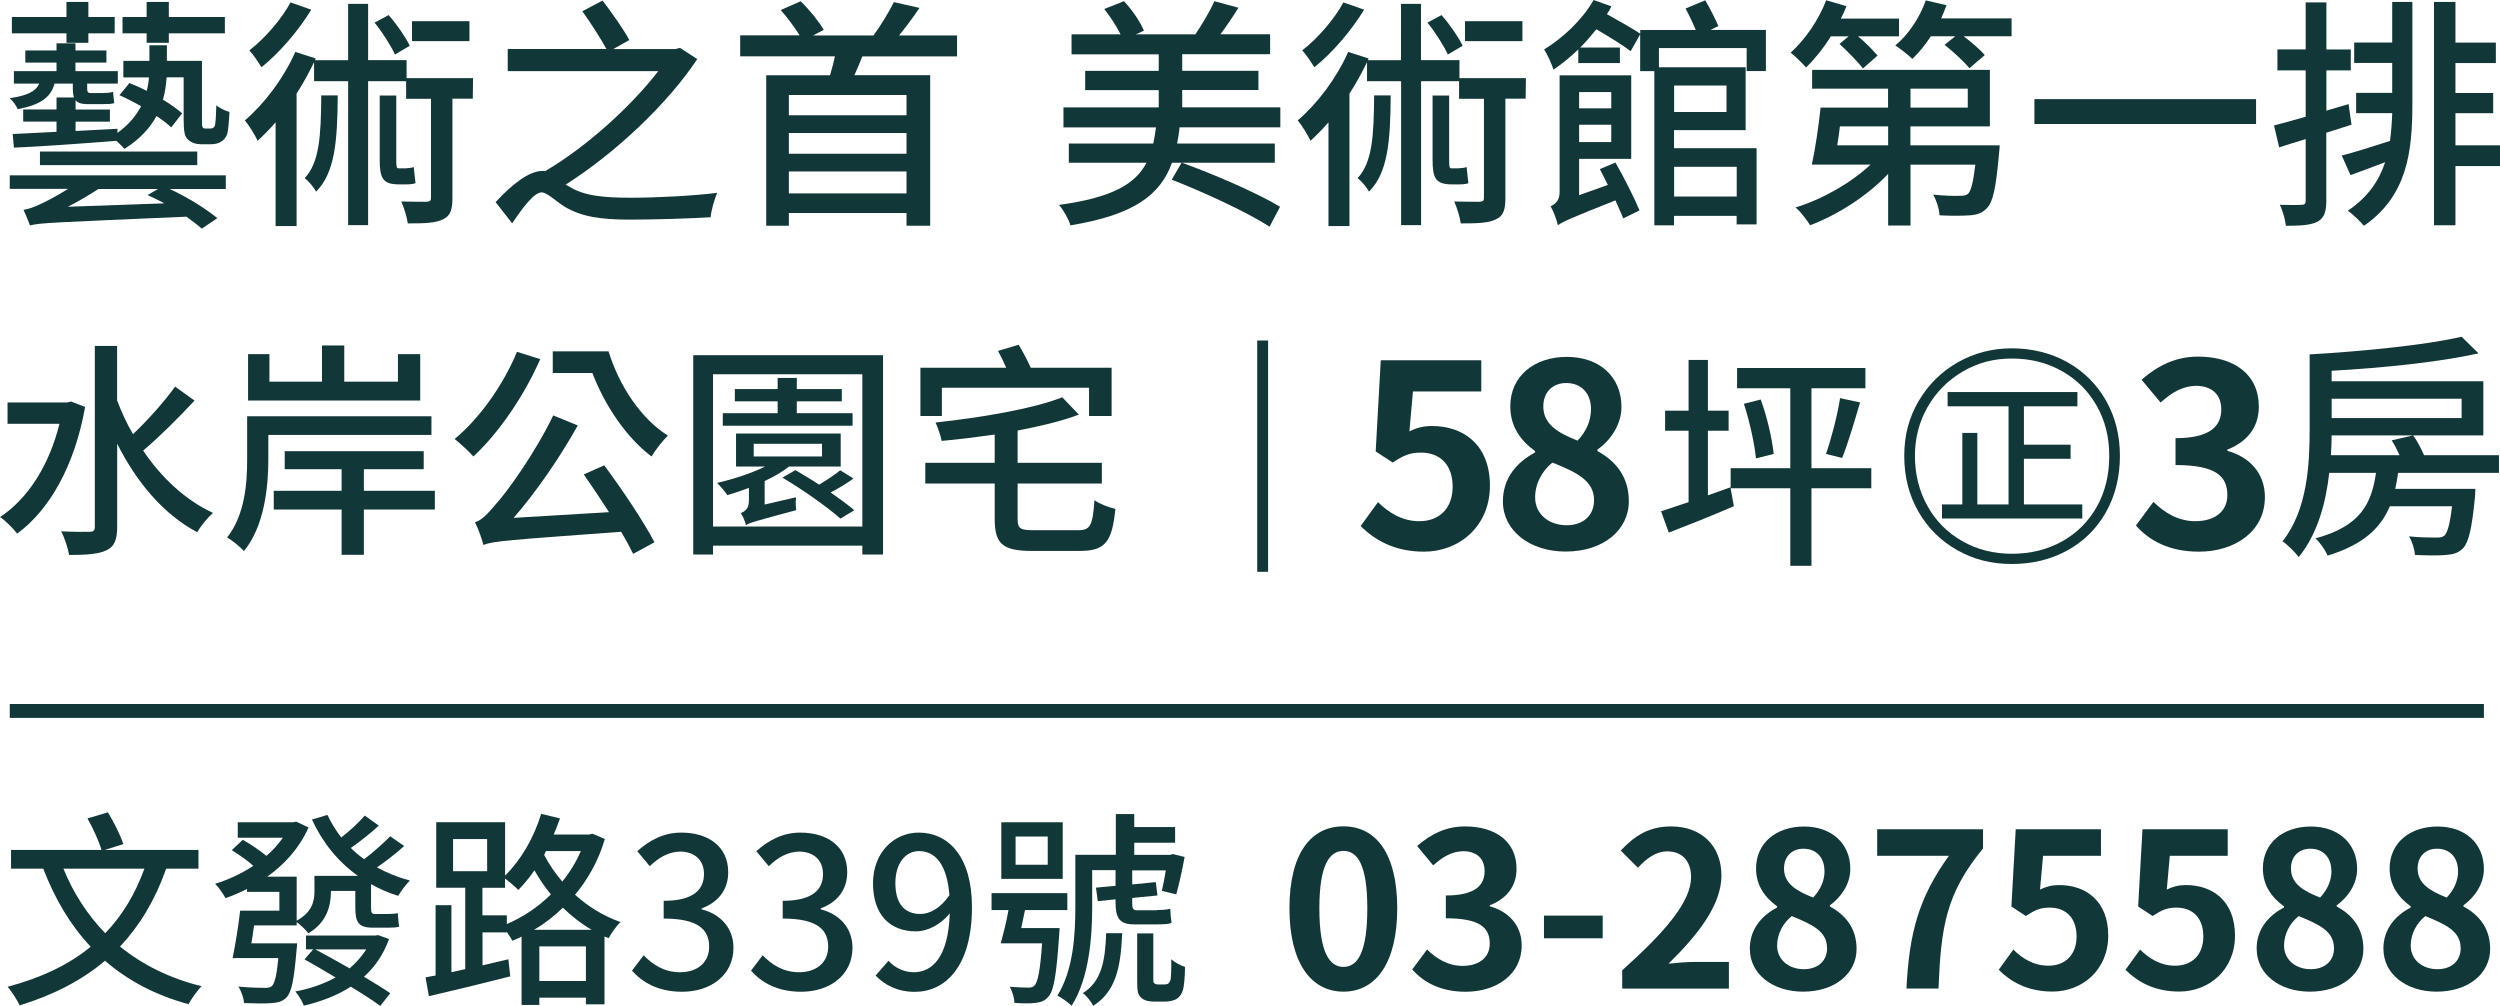 <?xml version="1.0" encoding="UTF-8"?><svg id="_圖層_2" xmlns="http://www.w3.org/2000/svg" viewBox="0 0 271.59 109.29"><defs><style>.cls-1{fill:#123738;stroke-width:0px;}</style></defs><g id="_文字"><path class="cls-1" d="M187.99,52.94l.37,2.05c-2.45,1.06-5.02,2.08-7.07,2.87l-.84-2.32c.84-.27,1.88-.62,2.99-.99v-7.76h-2.55v-2.18h2.55v-5.51h2.1v5.51h2.25v2.18h-2.25v7.02l2.45-.87ZM203.29,53.04h-6.5v8.43h-2.3v-8.43h-6.48v-2.18h6.48v-8.68h-5.78v-2.2h13.94v2.2h-5.86v8.68h6.5v2.18ZM191.28,43.4c.69,1.88,1.24,4.3,1.41,5.91l-1.93.49c-.15-1.58-.69-4.03-1.31-5.93l1.83-.47ZM198.37,49.31c.57-1.63,1.24-4.2,1.53-6.06l2.17.47c-.62,2.1-1.33,4.52-1.95,6.03l-1.76-.44Z"/><path class="cls-1" d="M22.78,13.97c.16,0,.32-.03.4-.11.11-.05.19-.21.21-.5.05-.29.08-1.03.11-1.91.37.29.93.58,1.43.71-.05.95-.13,2.04-.26,2.43-.13.37-.37.66-.69.82-.26.19-.71.26-1.11.26h-1.06c-.5,0-1.03-.16-1.38-.5s-.48-.77-.48-2.22v-4.55h-1.85c-.05.77-.16,1.61-.4,2.43.85.5,1.56,1.03,2.09,1.48l-1.19,1.53c-.4-.4-.98-.82-1.59-1.24-.71,1.27-1.77,2.51-3.49,3.57-.21-.24-.53-.56-.87-.87-4.05.32-8.2.61-11.14.74l-.13-1.48c1.32-.05,2.94-.16,4.76-.24v-1.11h-3.62v-1.32h3.62v-1.3h1.9c-.11-.29-.13-.66-.13-1.11v-.4h-1.98c-.42,1.48-1.48,2.3-4,2.78-.16-.37-.56-.93-.87-1.19,1.93-.29,2.83-.74,3.2-1.59H1.51v-1.35h4.63v-.93h-3.39v-1.32h3.39v-.77h2.06v.77h3.36v1.32h-3.36v.93h4.6v1.35h-3.33v.42c0,.45.03.61.4.61h1.27c.29,0,.85-.03,1.14-.13.05.4.08.82.13,1.22-.29.11-.82.11-1.24.11h-1.69c-.63,0-1.03-.13-1.27-.42v1.01h3.73v1.32h-3.73v1.01l4.55-.24v.45c1.24-.9,2.04-1.88,2.57-2.91-.77-.42-1.59-.85-2.35-1.19l1.08-1.32c.58.24,1.27.53,1.88.85.13-.48.21-.98.24-1.46h-2.78v-1.8h2.83v-1.69h1.9v1.69h3.81v6.4c0,.48,0,.74.08.82.05.11.16.13.29.13h.48ZM1.06,19.05h23.47v1.48h-6.11c1.93.87,4.02,2.2,5.19,3.17l-1.69,1.14c-.45-.4-1.01-.82-1.67-1.3-14.37.63-15.93.66-16.99.95-.13-.34-.48-1.24-.71-1.69.53-.08,1.11-.29,1.8-.61.53-.24,1.75-.85,3.04-1.67H1.06v-1.48ZM7.22,3.62H1.29v-1.77h5.93V.21h2.38v1.64h2.86v1.77h-2.86v1.03h-2.38v-1.03ZM21.43,16.46v1.48H4.34v-1.48h17.09ZM17.86,22.09c-.61-.32-1.24-.64-1.83-.9l1.14-.66h-6.48c-1.08.71-2.2,1.35-3.31,1.93l10.48-.37ZM15.93,3.62h-2.62v-1.77h2.62V.21h2.41v1.64h6.09v1.77h-6.09v1.03h-2.41v-1.03Z"/><path class="cls-1" d="M51.37,10.72h-2.22v10.77c0,1.27-.21,1.96-1.01,2.33-.82.42-2.04.45-3.84.45-.08-.66-.4-1.69-.71-2.38,1.22.03,2.41.03,2.75.03.37-.03.48-.11.48-.42v-10.77h-2.7v-1.91h-4.13v15.64h-2.17v-15.64h-3.7v-2.06c-.56,1.14-1.19,2.3-1.9,3.41v14.39h-2.28v-11.27c-.64.74-1.3,1.4-1.96,2.01-.21-.53-.95-1.72-1.38-2.22,2.14-1.83,4.23-4.6,5.48-7.44l2.22.71-.08.19h3.6V.42h2.17v6.11h4.18v1.96h7.22l-.03,2.22ZM33.81,1.06c-1.35,2.22-3.44,4.68-5.4,6.24-.32-.5-.9-1.38-1.32-1.83,1.72-1.32,3.55-3.47,4.47-5.21l2.25.79ZM36.69,10.37c-.03,5.03-.32,8.41-2.35,10.45-.21-.42-.79-1.14-1.24-1.46,1.59-1.72,1.77-4.5,1.8-9h1.8ZM42.91,5.93c-.42-.93-1.35-2.41-2.22-3.47l1.53-.82c.9,1.01,1.85,2.41,2.3,3.33l-1.61.95ZM44.1,18.28c.24,0,.61-.05.85-.13.05.48.13,1.32.19,1.75-.29.11-.66.13-1.06.13h-.74c-1.77,0-2.09-.69-2.09-2.67v-6.98h1.8v7.04c0,.66.03.87.24.87h.82ZM51,4.47h-6.24v-2.17h6.24v2.17Z"/><path class="cls-1" d="M61.79,20.24c1.64,1.06,3.86,1.24,6.75,1.24s6.83-.21,9.37-.53c-.29.66-.66,1.96-.71,2.65-1.93.13-6.19.26-8.76.26-3.2,0-5.29-.32-7.09-1.4-1.08-.69-1.93-1.56-2.51-1.56-.82,0-2.04,1.64-3.2,3.36l-1.8-2.3c1.8-1.96,3.65-3.39,5.08-3.39.11,0,.19,0,.29.03,4.55-2.67,9.39-7.09,12.3-10.87h-16.35v-2.41h10.72c-.64-1.16-1.72-2.86-2.62-4.1l2.2-1.16c1.01,1.32,2.3,3.15,2.91,4.29l-1.75.98h6.77l.48-.13,1.88,1.22c-3.25,4.9-8.94,10.24-14.29,13.63l.34.21Z"/><path class="cls-1" d="M93.69,6.11c-.29.71-.58,1.43-.87,2.06h8.23v16.35h-2.57v-1.38h-12.78v1.38h-2.46V8.18h6.93c.19-.66.4-1.4.53-2.06h-10.29v-2.28h6.46c-.53-.85-1.35-1.96-2.06-2.75l2.17-.95c.95.9,1.98,2.2,2.51,3.1l-1.16.61h6.56c.79-1.06,1.69-2.57,2.22-3.62l2.78.63c-.71,1.06-1.51,2.12-2.22,2.99h6.3v2.28h-10.27ZM98.48,10.32h-12.78v2.2h12.78v-2.2ZM98.48,14.45h-12.78v2.25h12.78v-2.25ZM98.48,21.01v-2.38h-12.78v2.38h12.78Z"/><path class="cls-1" d="M18.05,94.37c-1.2,3.42-2.88,6.19-5.01,8.46,2.43,1.97,5.37,3.45,8.87,4.31-.48.45-1.09,1.34-1.43,1.95-3.61-.98-6.62-2.58-9.07-4.72-2.52,2.13-5.6,3.72-9.27,4.85-.25-.54-.88-1.52-1.31-2.02,3.65-.98,6.62-2.38,9.02-4.35-2.2-2.34-3.88-5.17-5.15-8.48H1.2v-2.04h9.82c-.27-.93-.91-2.36-1.52-3.42l2.22-.66c.66,1.07,1.38,2.52,1.68,3.45l-2.02.63h10.18v2.04h-3.51ZM6.89,94.37c1.09,2.68,2.61,5.01,4.54,7.01,1.84-1.9,3.24-4.22,4.26-7.01H6.89Z"/><path class="cls-1" d="M43.92,91.9c-.91.82-2.02,1.68-2.97,2.33,1.09.59,2.29,1.09,3.58,1.43-.41.39-.98,1.16-1.27,1.66-1.04-.32-2.04-.75-2.95-1.27v2.56c0,.52.07.68.39.68h1.41c.32,0,.86-.02,1.11-.09.02.43.07,1.04.14,1.47-.25.09-.75.11-1.2.11h-1.66c-1.59,0-1.9-.63-1.9-2.2v-1.79h-2.65v.09c0,1.52-.45,3.33-2.45,4.51-.25-.34-.86-.93-1.27-1.22v.36h-4.63c-.09.66-.18,1.34-.29,1.95h4.97s-.02.54-.07.82c-.27,3.11-.52,4.47-1.09,5.06-.43.43-.91.57-1.61.61-.61.07-1.77.04-2.99,0-.05-.54-.29-1.29-.63-1.79,1.2.11,2.38.14,2.83.14.39,0,.61-.02.82-.2.29-.27.52-1.13.7-3.04h-4.97c.29-1.38.63-3.47.82-5.15h4.26v-2.04h-3.51v-.32c-.77.39-1.56.73-2.34,1-.25-.45-.75-1.2-1.13-1.56,1.43-.43,2.88-1.11,4.15-1.95-.63-.57-1.56-1.22-2.34-1.7l1.2-1.13c.84.48,1.88,1.18,2.56,1.75.7-.59,1.29-1.27,1.79-1.97h-4.9v-1.68h6.01l.34-.07,1.34.63c-.98,2.22-2.58,3.99-4.49,5.35h3.2v4.78c1.68-.93,1.93-2.11,1.93-3.17v-1.7h4.72c-2.18-1.56-3.85-3.63-4.99-6.12l1.68-.5c.41.86.91,1.68,1.5,2.45.91-.7,1.95-1.66,2.56-2.38l1.52,1.09c-.95.88-2.09,1.77-3.04,2.43.45.45.93.84,1.45,1.22.97-.73,2.13-1.77,2.83-2.49l1.54,1.07ZM42.26,102.03c-.61,1.68-1.54,3.02-2.72,4.08,1.11.66,2.13,1.29,2.86,1.79l-1.09,1.38c-.79-.59-1.93-1.32-3.2-2.09-1.47.95-3.2,1.61-5.1,2.06-.18-.48-.59-1.16-.93-1.54,1.61-.29,3.08-.82,4.38-1.52-1.16-.7-2.34-1.38-3.38-1.97l.95-1.09h-.79v-1.5h7.53l.32-.04,1.18.43ZM34.26,103.14c1.13.61,2.45,1.32,3.72,2.06.7-.61,1.32-1.29,1.81-2.06h-5.53Z"/><path class="cls-1" d="M65.71,91.15c-.7,2.36-1.84,4.38-3.24,6.05,1.38,1.25,3.02,2.29,4.94,2.97-.41.38-1.02,1.22-1.29,1.75l-.45-.18v7.37h-2.02v-.73h-5.06v.79h-1.93v-7.42c-.34.16-.66.32-1,.45-.14-.27-.36-.61-.59-.93v.02h-2.65v3.58l2.81-.66.2,1.86c-3.11.79-6.39,1.59-8.84,2.15l-.36-2.04c.34-.07.7-.14,1.09-.2v-7.64h1.72v7.28l1.5-.34v-8.84h-3.15v-7.12h7.48v5.8c1.7-1.66,3.13-4.1,3.92-6.71l2.04.5c-.2.59-.43,1.18-.68,1.75h3.85l.36-.09,1.34.57ZM49.22,94.64h3.7v-3.49h-3.7v3.49ZM55.07,100.38c1.7-.73,3.36-1.81,4.78-3.22-.73-.86-1.29-1.75-1.79-2.61-.54.79-1.16,1.52-1.75,2.13-.32-.34-.98-.88-1.45-1.25v1.02h-2.45v2.99h2.65v.93ZM64.28,101.01c-1.18-.68-2.22-1.52-3.13-2.4-.95.93-2.02,1.75-3.13,2.4h6.26ZM63.65,106.57v-3.76h-5.06v3.76h5.06ZM59.31,92.46l-.2.41c.52.98,1.16,1.95,1.97,2.9.82-1,1.5-2.11,2.02-3.31h-3.79Z"/><path class="cls-1" d="M68.65,105.46l1.27-1.68c.98,1,2.22,1.84,3.95,1.84,1.88,0,3.17-1.04,3.17-2.77,0-1.86-1.18-3.06-4.94-3.06v-1.93c3.29,0,4.38-1.25,4.38-2.92,0-1.47-.98-2.4-2.56-2.43-1.29.02-2.38.66-3.33,1.59l-1.36-1.63c1.32-1.18,2.86-2.02,4.78-2.02,2.99,0,5.1,1.54,5.1,4.31,0,1.93-1.11,3.27-2.88,3.92v.11c1.93.48,3.45,1.93,3.45,4.17,0,3.02-2.52,4.78-5.58,4.78-2.63,0-4.33-1.04-5.44-2.29Z"/><path class="cls-1" d="M81.58,105.46l1.27-1.68c.98,1,2.22,1.84,3.95,1.84,1.88,0,3.17-1.04,3.17-2.77,0-1.86-1.18-3.06-4.94-3.06v-1.93c3.29,0,4.38-1.25,4.38-2.92,0-1.47-.98-2.4-2.56-2.43-1.29.02-2.38.66-3.33,1.59l-1.36-1.63c1.32-1.18,2.86-2.02,4.78-2.02,2.99,0,5.1,1.54,5.1,4.31,0,1.93-1.11,3.27-2.88,3.92v.11c1.93.48,3.45,1.93,3.45,4.17,0,3.02-2.52,4.78-5.58,4.78-2.63,0-4.33-1.04-5.44-2.29Z"/><path class="cls-1" d="M96.52,104.37c.66.75,1.68,1.25,2.74,1.25,2.02,0,3.76-1.63,3.92-6.39-.98,1.2-2.4,1.95-3.67,1.95-2.79,0-4.67-1.75-4.67-5.24,0-3.31,2.27-5.49,4.97-5.49,3.2,0,5.78,2.58,5.78,8.09,0,6.58-2.99,9.21-6.21,9.21-1.93,0-3.29-.77-4.26-1.77l1.41-1.61ZM103.14,97.25c-.25-3.29-1.5-4.79-3.31-4.79-1.43,0-2.56,1.29-2.56,3.47s.95,3.36,2.7,3.36c1.02,0,2.18-.59,3.17-2.04Z"/><path class="cls-1" d="M115.11,100.83s-.02.5-.05.77c-.29,4.29-.57,6.05-1.18,6.69-.36.43-.77.59-1.38.66-.5.07-1.36.07-2.29,0-.02-.52-.23-1.27-.52-1.75.86.07,1.66.09,2,.09.32,0,.52-.04.7-.23.34-.36.61-1.56.82-4.58h-4.49c.27-1,.61-2.33.84-3.61h-1.84v-1.84h8.23v1.84h-4.6c-.14.66-.27,1.34-.41,1.95h4.17ZM115.45,95.48h-6.67v-6.15h6.67v6.15ZM113.82,90.88h-3.49v3.06h3.49v-3.06ZM125.68,98.86c.39,0,1.13-.02,1.45-.14.02.54.07,1.07.14,1.54-.34.14-.95.16-1.52.16h-2.56c-1.63,0-2-.77-2-2.38v-.34l-1.93.2-.2-1.47,2.13-.2v-1.7h-2.54v4.06c0,3.15-.32,7.69-2.24,10.68-.29-.34-1.13-.91-1.54-1.11,1.75-2.79,1.95-6.69,1.95-9.59v-5.71h4.4v-4.42h2v1.41h4.44v1.7h-4.44v1.32h3.88l.32-.09,1.27.32c-.25,1.38-.61,3.02-.91,4.06l-1.56-.38c.14-.59.29-1.41.43-2.22h-3.65v1.52l2.56-.25.18,1.45-2.74.27v.57c0,.54.07.77.54.77h2.15ZM121.91,101.38c-.16,3.67-.66,6.3-3.15,7.89-.2-.43-.73-1.11-1.13-1.38,2.04-1.27,2.43-3.47,2.54-6.51h1.75ZM126.4,106.95c.2,0,.43-.02.52-.11.09-.07.2-.23.25-.43.05-.36.09-1.2.07-2.2.36.32,1,.68,1.5.84-.02,1.07-.11,2.18-.25,2.56-.16.45-.39.75-.7.93-.29.16-.79.27-1.22.27h-1.22c-.5,0-1.07-.11-1.38-.43-.36-.34-.43-.68-.43-1.81v-5.17h1.75v5.1c0,.14.02.27.14.34.09.07.23.11.43.11h.57Z"/><path class="cls-1" d="M140.08,98.68c0-5.98,2.34-8.91,5.87-8.91s5.84,2.95,5.84,8.91-2.34,9.05-5.84,9.05-5.87-3.09-5.87-9.05ZM148.54,98.68c0-4.84-1.12-6.24-2.59-6.24s-2.62,1.4-2.62,6.24,1.12,6.36,2.62,6.36,2.59-1.5,2.59-6.36Z"/><path class="cls-1" d="M153.42,105.32l1.61-2.17c1.03,1.01,2.29,1.78,3.86,1.78,1.75,0,2.95-.87,2.95-2.41,0-1.71-1-2.76-4.77-2.76v-2.48c3.18,0,4.21-1.1,4.21-2.64,0-1.36-.84-2.15-2.31-2.17-1.24.02-2.24.61-3.27,1.54l-1.75-2.1c1.5-1.31,3.16-2.13,5.19-2.13,3.34,0,5.61,1.64,5.61,4.61,0,1.87-1.05,3.23-2.9,3.95v.12c1.96.54,3.46,1.99,3.46,4.25,0,3.18-2.78,5.03-6.08,5.03-2.74,0-4.58-1.03-5.8-2.41Z"/><path class="cls-1" d="M167.73,99.47h6.38v2.46h-6.38v-2.46Z"/><path class="cls-1" d="M176.23,105.41c4.7-4.21,7.48-7.46,7.48-10.12,0-1.75-.96-2.8-2.59-2.8-1.26,0-2.31.82-3.18,1.78l-1.87-1.87c1.59-1.68,3.13-2.62,5.49-2.62,3.27,0,5.45,2.1,5.45,5.33s-2.6,6.5-5.75,9.58c.87-.09,2.01-.19,2.8-.19h3.76v2.9h-11.59v-1.99Z"/><path class="cls-1" d="M190.09,103.09c0-2.22,1.36-3.65,2.97-4.51v-.12c-1.33-.96-2.29-2.27-2.29-4.11,0-2.78,2.2-4.56,5.21-4.56s5.03,1.85,5.03,4.61c0,1.71-1.08,3.13-2.22,3.95v.12c1.59.87,2.9,2.27,2.9,4.63,0,2.62-2.31,4.63-5.82,4.63-3.3,0-5.77-1.92-5.77-4.63ZM198.48,102.98c0-1.8-1.59-2.55-3.83-3.46-.94.75-1.59,1.92-1.59,3.2,0,1.57,1.29,2.57,2.9,2.57,1.45,0,2.53-.82,2.53-2.31ZM198.2,94.61c0-1.4-.84-2.41-2.29-2.41-1.17,0-2.1.77-2.1,2.15,0,1.64,1.33,2.43,3.16,3.16.84-.89,1.24-1.87,1.24-2.9Z"/><path class="cls-1" d="M211.71,92.97h-7.78v-2.88h11.5v2.08c-4.02,4.91-4.56,8.44-4.84,15.22h-3.48c.3-6.01,1.31-9.84,4.61-14.42Z"/><path class="cls-1" d="M217.13,105.36l1.59-2.2c.98.96,2.2,1.75,3.81,1.75,1.8,0,3.06-1.15,3.06-3.18s-1.17-3.13-2.92-3.13c-1.03,0-1.59.26-2.59.91l-1.57-1.03.47-8.39h9.26v2.88h-6.29l-.33,3.67c.68-.33,1.29-.49,2.08-.49,2.9,0,5.33,1.73,5.33,5.49s-2.85,6.08-6.05,6.08c-2.74,0-4.56-1.08-5.84-2.36Z"/><path class="cls-1" d="M230.9,105.36l1.59-2.2c.98.96,2.2,1.75,3.81,1.75,1.8,0,3.06-1.15,3.06-3.18s-1.17-3.13-2.92-3.13c-1.03,0-1.59.26-2.59.91l-1.57-1.03.47-8.39h9.26v2.88h-6.29l-.33,3.67c.68-.33,1.29-.49,2.08-.49,2.9,0,5.33,1.73,5.33,5.49s-2.85,6.08-6.05,6.08c-2.74,0-4.56-1.08-5.84-2.36Z"/><path class="cls-1" d="M245.15,103.09c0-2.22,1.36-3.65,2.97-4.51v-.12c-1.33-.96-2.29-2.27-2.29-4.11,0-2.78,2.2-4.56,5.21-4.56s5.03,1.85,5.03,4.61c0,1.71-1.08,3.13-2.22,3.95v.12c1.59.87,2.9,2.27,2.9,4.63,0,2.62-2.31,4.63-5.82,4.63-3.3,0-5.77-1.92-5.77-4.63ZM253.55,102.98c0-1.8-1.59-2.55-3.83-3.46-.94.75-1.59,1.92-1.59,3.2,0,1.57,1.29,2.57,2.9,2.57,1.45,0,2.53-.82,2.53-2.31ZM253.27,94.61c0-1.4-.84-2.41-2.29-2.41-1.17,0-2.1.77-2.1,2.15,0,1.64,1.33,2.43,3.16,3.16.84-.89,1.24-1.87,1.24-2.9Z"/><path class="cls-1" d="M258.92,103.09c0-2.22,1.36-3.65,2.97-4.51v-.12c-1.33-.96-2.29-2.27-2.29-4.11,0-2.78,2.2-4.56,5.21-4.56s5.03,1.85,5.03,4.61c0,1.71-1.08,3.13-2.22,3.95v.12c1.59.87,2.9,2.27,2.9,4.63,0,2.62-2.31,4.63-5.82,4.63-3.3,0-5.77-1.92-5.77-4.63ZM267.31,102.98c0-1.8-1.59-2.55-3.83-3.46-.94.75-1.59,1.92-1.59,3.2,0,1.57,1.29,2.57,2.9,2.57,1.45,0,2.53-.82,2.53-2.31ZM267.03,94.61c0-1.4-.84-2.41-2.29-2.41-1.17,0-2.1.77-2.1,2.15,0,1.64,1.33,2.43,3.16,3.16.84-.89,1.24-1.87,1.24-2.9Z"/><path class="cls-1" d="M128.14,13.84c-.05.61-.16,1.19-.26,1.75h10.61v2.09h-11.17c-1.24,3.44-4.05,5.66-11.03,6.8-.19-.66-.77-1.67-1.24-2.22,5.79-.79,8.31-2.28,9.5-4.58h-8.44v-2.09h9.18c.11-.56.21-1.11.29-1.75h-10.05v-2.17h10.35v-1.88h-7.99v-2.09h7.99v-1.8h-9.47v-2.17h5.32c-.42-.87-1.14-1.96-1.77-2.75l2.14-.85c.9.95,1.8,2.28,2.17,3.2l-.87.4h6.46c.71-1.06,1.61-2.54,2.06-3.6l2.62.71c-.61.98-1.32,2.04-1.96,2.88h5.4v2.17h-9.55v1.8h8.28v2.09h-8.28v1.88h10.66v2.17h-10.93ZM137.93,24.63c-2.35-1.53-7.09-3.73-10.64-5.11l1.08-1.85c3.47,1.24,8.28,3.33,10.69,4.79l-1.14,2.17Z"/><path class="cls-1" d="M165.76,10.72h-2.22v10.77c0,1.27-.21,1.96-1.01,2.33-.82.42-2.04.45-3.84.45-.08-.66-.4-1.69-.71-2.38,1.22.03,2.41.03,2.75.03.37-.03.48-.11.48-.42v-10.77h-2.7v-1.91h-4.13v15.64h-2.17v-15.64h-3.7v-2.06c-.56,1.14-1.19,2.3-1.91,3.41v14.39h-2.28v-11.27c-.63.74-1.3,1.4-1.96,2.01-.21-.53-.95-1.72-1.38-2.22,2.14-1.83,4.23-4.6,5.48-7.44l2.22.71-.08.19h3.6V.42h2.17v6.11h4.18v1.96h7.22l-.03,2.22ZM148.19,1.06c-1.35,2.22-3.44,4.68-5.4,6.24-.32-.5-.9-1.38-1.32-1.83,1.72-1.32,3.54-3.47,4.47-5.21l2.25.79ZM151.08,10.37c-.03,5.03-.32,8.41-2.36,10.45-.21-.42-.79-1.14-1.24-1.46,1.59-1.72,1.77-4.5,1.8-9h1.8ZM157.29,5.93c-.42-.93-1.35-2.41-2.22-3.47l1.53-.82c.9,1.01,1.85,2.41,2.3,3.33l-1.61.95ZM158.48,18.28c.24,0,.61-.05.85-.13.05.48.13,1.32.19,1.75-.29.11-.66.13-1.06.13h-.74c-1.77,0-2.09-.69-2.09-2.67v-6.98h1.8v7.04c0,.66.03.87.24.87h.82ZM165.39,4.47h-6.24v-2.17h6.24v2.17Z"/><path class="cls-1" d="M189.75,7.73v-2.51h-9.53v2.09h9.42v6.83h-7.78v1.96h8.97v8.28h-2.17v-.93h-6.8v1.03h-2.14V7.73h-1.54v-4l-1.03,1.83c-.82-.63-2.38-1.59-3.73-2.38-.56.69-1.14,1.38-1.75,1.98h4.31v1.69h-4.52v-1.48c-.85.82-1.8,1.59-2.7,2.2-.13-.48-.66-1.67-1.01-2.2,2.04-1.24,4.18-3.25,5.37-5.37l1.93.69c-.13.29-.29.58-.48.85,1.27.71,2.78,1.56,3.62,2.12v-.4h6.03c-.29-.71-.74-1.67-1.11-2.33l2.14-.9c.53.9,1.11,2.06,1.43,2.8l-.85.42h6.01v4.47h-2.12ZM175.49,17.65c.95,1.64,2.09,3.92,2.62,5.21l-1.77.87c-.21-.56-.53-1.22-.85-1.96-4.95,1.96-5.74,2.33-6.25,2.7-.11-.56-.48-1.53-.79-2.06.42-.19.98-.56.98-1.53v-12.7h7.78v9.08h-5.66v3.94l3.12-1.11c-.32-.61-.58-1.19-.87-1.72l1.69-.71ZM171.55,10v1.77h3.49v-1.77h-3.49ZM175.04,15.43v-1.88h-3.49v1.88h3.49ZM181.87,9.29v2.88h5.69v-2.88h-5.69ZM181.87,18.12v3.23h6.8v-3.23h-6.8Z"/><path class="cls-1" d="M198.9,3.94c-.82,1.32-1.77,2.49-2.7,3.39-.34-.4-1.19-1.24-1.67-1.61,1.56-1.4,3.04-3.55,3.86-5.69l2.2.64c-.16.45-.37.9-.61,1.35h6.32v1.93h-4.45c.82.66,1.64,1.53,2.12,2.09l-1.59,1.4c-.53-.71-1.67-1.85-2.54-2.67l.98-.82h-1.93ZM217.24,15.8s-.03.61-.08.95c-.32,3.57-.63,5.19-1.32,5.87-.5.53-1.03.71-1.83.77-.66.05-1.96.08-3.31,0-.03-.69-.32-1.61-.69-2.25,1.19.13,2.41.16,2.86.13.45,0,.71-.03.93-.21.32-.34.56-1.22.79-3.17h-7.04v6.61h-2.43v-5.61c-2.28,2.41-5.48,4.44-8.47,5.58-.37-.56-1.03-1.48-1.59-1.93,2.94-.9,6.03-2.67,8.15-4.66h-6.38c.37-1.67.74-4.18.95-6.19h7.33v-2.06h-8.25v-2.04h19.31v6.14h-8.63v2.06h9.68ZM199.88,13.73c-.08.71-.18,1.4-.29,2.06h5.53v-2.06h-5.24ZM218.53,2.01v1.93h-5.21c.85.63,1.8,1.46,2.3,2.04l-1.67,1.43c-.56-.69-1.72-1.77-2.7-2.54l1.16-.93h-2.65c-.61.95-1.32,1.8-2.01,2.46-.4-.4-1.3-1.11-1.85-1.46,1.43-1.19,2.65-3.02,3.31-4.9l2.25.53c-.18.5-.37.95-.58,1.43h7.65ZM207.55,11.69h6.22v-2.06h-6.22v2.06Z"/><path class="cls-1" d="M245.09,10.77v2.7h-24.08v-2.7h24.08Z"/><path class="cls-1" d="M255.45,13.55c-.9.29-1.83.58-2.73.87v7.38c0,1.22-.24,1.88-.95,2.28-.71.37-1.75.45-3.44.45-.05-.58-.34-1.64-.66-2.28,1.06.03,2.04.03,2.33,0,.34,0,.48-.08.48-.45v-6.69c-1.03.32-2.01.61-2.88.9l-.56-2.38c.95-.24,2.14-.58,3.44-.95v-5.03h-3.07v-2.28h3.07V.26h2.25v5.11h2.65v2.28h-2.65v4.37l2.41-.71.32,2.25ZM259.87.21h2.2v11.09c0,5.24-.58,10-5.26,13.23-.4-.48-1.22-1.27-1.75-1.64,2.17-1.46,3.39-3.25,4.05-5.27-1.3.5-2.59.98-3.76,1.4l-.95-2.12c1.4-.37,3.28-.95,5.24-1.59.13-.98.21-1.98.24-3.02h-3.92v-2.2h3.92v-3.25h-4.13v-2.22h4.13V.21ZM271.59,18.04h-4.84v6.43h-2.33V.21h2.33v4.42h4.39v2.22h-4.39v3.25h4.1v2.2h-4.1v3.49h4.84v2.25Z"/><path class="cls-1" d="M9.25,44.2c-1.16,6.5-3.93,11.25-7.39,13.77-.4-.54-1.29-1.43-1.85-1.8,2.99-1.98,5.31-5.54,6.45-10.13H.82v-2.32h6.48l.42-.1,1.53.59ZM21.14,43.51c-1.71,1.85-3.86,3.98-5.59,5.44,1.98,2.94,4.6,5.39,7.59,6.77-.54.47-1.33,1.41-1.71,2.1-3.68-1.95-6.6-5.44-8.7-9.62v9.02c0,1.41-.3,2.15-1.14,2.55-.84.42-2.15.52-4.08.52-.12-.69-.49-1.88-.87-2.57,1.38.07,2.67.07,3.09.05.4,0,.57-.12.57-.54v-19.65h2.42v5.91c.47,1.26,1.04,2.5,1.73,3.68,1.58-1.51,3.41-3.54,4.57-5.17l2.1,1.51Z"/><path class="cls-1" d="M29.15,47.24v2.67c0,2.99-.42,7.24-2.65,9.96-.35-.42-1.33-1.21-1.83-1.48,1.95-2.45,2.18-5.93,2.18-8.5v-4.67h20.02v2.03h-17.72ZM45.66,43.51h-18.71v-5.04h2.32v2.99h5.71v-3.93h2.42v3.93h5.83v-2.99h2.42v5.04ZM47.24,55.35h-7.71v4.92h-2.42v-4.92h-7.37v-2.03h7.37v-2.35h-6.18v-1.95h15.1v1.95h-6.5v2.35h7.71v2.03Z"/><path class="cls-1" d="M58.69,39.01c-1.76,4.03-4.55,8.08-7.27,10.58-.4-.47-1.43-1.43-2.03-1.9,2.69-2.22,5.27-5.83,6.77-9.47l2.52.79ZM65.64,50.55c1.98,2.67,4.3,6.13,5.46,8.36l-2.32,1.26c-.35-.72-.77-1.51-1.31-2.4-12.38.91-13.87,1.01-14.96,1.43-.1-.52-.57-1.8-.91-2.47.74-.2,1.41-.94,2.37-2.08,1.01-1.09,4.15-5.39,6.13-9.52l2.67,1.09c-2.03,3.61-4.5,7.19-6.97,10.04l10.36-.62c-.92-1.43-1.88-2.87-2.74-4.1l2.22-.99ZM66.11,38.17c1.14,3.71,3.51,7.32,6.45,9.15-.54.52-1.36,1.56-1.78,2.27-2.79-2.1-5.07-5.56-6.43-9.07h-4.3v-2.35h6.06Z"/><path class="cls-1" d="M95.93,38.59v21.65h-2.25v-.96h-16.22v.96h-2.15v-21.65h20.62ZM93.68,57.2v-16.54h-16.22v16.54h16.22ZM86.48,54.01c-.05.4-.05,1.06.02,1.41-4.4,1.19-5.07,1.36-5.46,1.63-.1-.4-.35-1.04-.57-1.31.37-.15.89-.42.89-1.33v-1.41c-.79.3-1.58.57-2.35.79-.2-.35-.79-1.01-1.11-1.33,1.76-.4,3.73-1.04,5.22-1.78h-3.16v-3.58h11.37v3.58h-5.61c-.74.59-1.66,1.11-2.65,1.58v2.55l3.41-.79ZM92.61,46.25h-14.09v-1.36h5.96v-1.29h-4.65v-1.33h4.65v-1.21h2.08v1.21h4.89v1.33h-4.89v1.29h6.06v1.36ZM81.88,49.59h7.42v-1.38h-7.42v1.38ZM92.71,51.99c-.79.57-1.66,1.09-2.47,1.51.99.69,1.9,1.36,2.57,1.93l-1.51.91c-1.36-1.21-4.1-3.16-6.3-4.45l1.41-.82c.79.47,1.71,1.01,2.57,1.58.84-.49,1.73-1.09,2.3-1.56l1.43.89Z"/><path class="cls-1" d="M102.31,45.19h-2.32v-5.24h9.32c-.27-.62-.59-1.29-.89-1.83l2.25-.67c.44.74.96,1.73,1.31,2.5h8.78v5.24h-2.45v-3.07h-15.99v3.07ZM117.14,57.6c1.33,0,1.56-.54,1.76-3.26.54.4,1.56.79,2.27.94-.35,3.58-1.09,4.57-3.86,4.57h-5.17c-3.21,0-4.08-.74-4.08-3.49v-3.83h-7.54v-2.25h7.54v-3.07c-1.93.27-3.91.52-5.76.69-.1-.54-.42-1.48-.67-2,4.97-.54,10.58-1.48,13.77-2.74l1.8,1.88c-1.88.72-4.2,1.26-6.65,1.73v3.51h9.15v2.25h-9.15v3.83c0,1.06.27,1.24,1.75,1.24h4.82Z"/><path class="cls-1" d="M147.82,57.14l1.88-2.59c1.16,1.13,2.59,2.07,4.5,2.07,2.12,0,3.61-1.35,3.61-3.75s-1.38-3.7-3.45-3.7c-1.21,0-1.88.3-3.06,1.08l-1.85-1.21.55-9.9h10.92v3.39h-7.42l-.39,4.33c.8-.39,1.52-.58,2.46-.58,3.42,0,6.29,2.04,6.29,6.48s-3.37,7.17-7.15,7.17c-3.23,0-5.38-1.27-6.9-2.79Z"/><path class="cls-1" d="M163.27,54.47c0-2.62,1.6-4.3,3.5-5.32v-.14c-1.57-1.13-2.7-2.68-2.7-4.86,0-3.28,2.59-5.38,6.15-5.38s5.93,2.18,5.93,5.43c0,2.01-1.27,3.7-2.62,4.66v.14c1.88,1.02,3.42,2.68,3.42,5.46,0,3.09-2.73,5.46-6.87,5.46-3.89,0-6.81-2.26-6.81-5.46ZM173.17,54.33c0-2.12-1.88-3.01-4.52-4.08-1.1.88-1.88,2.26-1.88,3.78,0,1.85,1.52,3.03,3.42,3.03,1.71,0,2.98-.97,2.98-2.73ZM172.84,44.45c0-1.66-.99-2.84-2.7-2.84-1.38,0-2.48.91-2.48,2.54,0,1.93,1.57,2.87,3.72,3.72.99-1.05,1.46-2.21,1.46-3.42Z"/><path class="cls-1" d="M232.04,57.09l1.9-2.57c1.21,1.19,2.7,2.1,4.55,2.1,2.07,0,3.48-1.02,3.48-2.84,0-2.01-1.19-3.26-5.63-3.26v-2.92c3.75,0,4.97-1.3,4.97-3.12,0-1.6-.99-2.54-2.73-2.57-1.46.03-2.65.72-3.86,1.82l-2.07-2.48c1.77-1.54,3.72-2.51,6.12-2.51,3.95,0,6.62,1.93,6.62,5.44,0,2.21-1.24,3.81-3.42,4.66v.14c2.32.63,4.08,2.35,4.08,5.02,0,3.75-3.28,5.93-7.17,5.93-3.23,0-5.41-1.21-6.84-2.84Z"/><path class="cls-1" d="M260.52,51.37c-.08.62-.18,1.17-.31,1.74h8.71s-.03.62-.05.91c-.34,3.42-.67,4.92-1.35,5.6-.49.47-1.06.62-1.84.67-.7.08-1.97.05-3.32,0-.05-.62-.31-1.45-.65-2.02,1.24.13,2.46.13,2.93.13.44,0,.67-.03.91-.21.34-.34.6-1.24.83-3.19h-6.76c-1.01,2.41-2.95,4.2-6.76,5.36-.21-.54-.83-1.45-1.32-1.87,4.87-1.32,6.09-3.73,6.58-7.12h-5.08c-.36,3.26-1.29,6.68-3.32,9.15-.34-.49-1.29-1.42-1.76-1.71,2.72-3.42,2.95-8.39,2.95-12.15v-8.16h.03c5.8-.34,12.59-1.01,16.48-1.92l1.84,1.81c-4.33.96-10.42,1.58-15.96,1.89v1.14h16.48v5.88h-16.48c0,.67-.03,1.4-.08,2.15h7.46c-.26-.54-.54-1.14-.86-1.61l2.33-.54c.47.62.88,1.45,1.19,2.15h8.14v1.92h-10.96ZM253.3,43.32v2.1h14.12v-2.1h-14.12Z"/><path class="cls-1" d="M226.21,54.8v1.53h-15.24v-1.53h2.21v-7.77h1.63v7.77h3.39v-10.66h-6.62v-1.55h14.1v1.55h-5.81v4.17h5.07v1.53h-5.07v4.96h6.33Z"/><path class="cls-1" d="M224.58,39.34c1.78,1,3.18,2.38,4.2,4.16,1.01,1.78,1.52,3.79,1.52,6.03s-.51,4.33-1.52,6.12c-1.01,1.78-2.41,3.17-4.2,4.15-1.78.98-3.79,1.47-6.02,1.47s-4.16-.5-5.93-1.5c-1.78-1-3.18-2.39-4.21-4.17-1.03-1.78-1.55-3.81-1.55-6.07s.52-4.18,1.57-5.97c1.05-1.78,2.46-3.18,4.25-4.2,1.78-1.01,3.74-1.52,5.87-1.52s4.23.5,6.02,1.5ZM224.04,58.8c1.61-.9,2.86-2.16,3.76-3.77.9-1.61,1.34-3.44,1.34-5.5s-.45-3.84-1.36-5.44c-.9-1.6-2.16-2.86-3.77-3.77-1.61-.91-3.43-1.37-5.45-1.37s-3.72.47-5.33,1.41c-1.61.94-2.88,2.22-3.81,3.83-.93,1.62-1.39,3.4-1.39,5.34s.45,3.82,1.36,5.44c.9,1.62,2.16,2.89,3.77,3.81,1.61.92,3.41,1.38,5.4,1.38s3.87-.45,5.48-1.36Z"/><path class="cls-1" d="M137.76,62.12h-1.18v-25.13h1.18v25.13Z"/><path class="cls-1" d="M1.06,77.99v-1.51h268.78v1.51H1.06Z"/></g></svg>